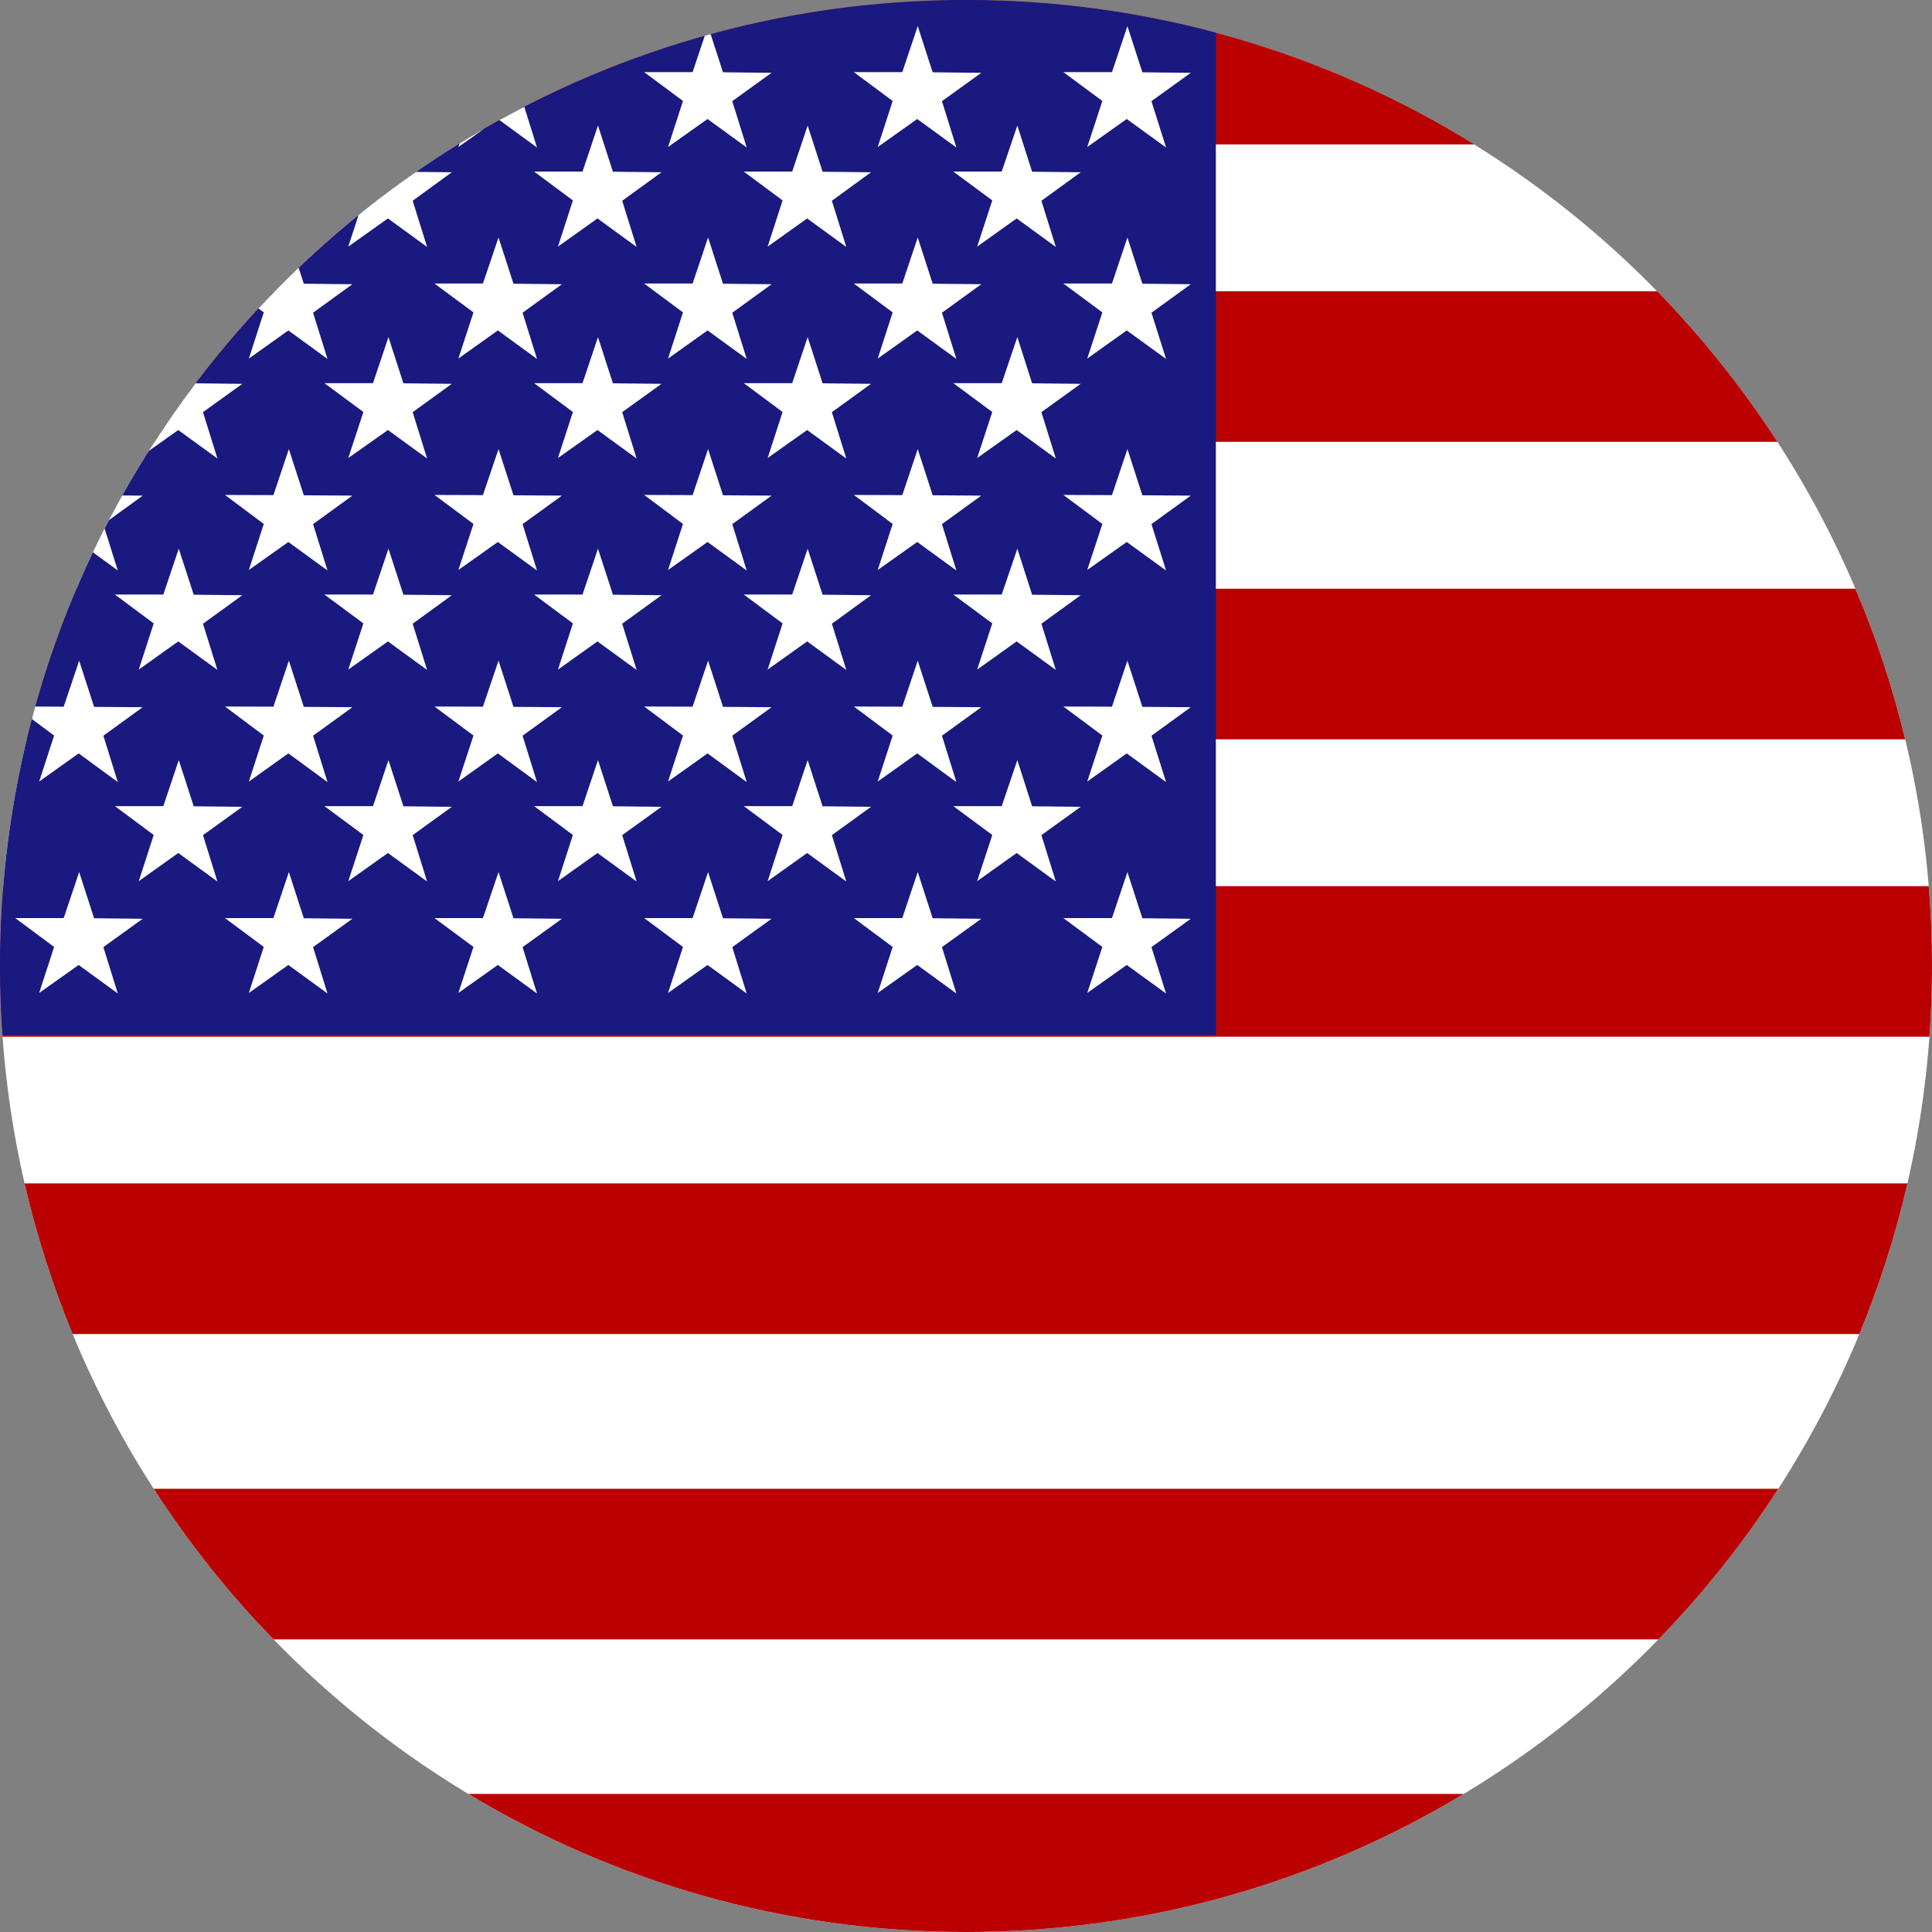 <?xml version="1.0" encoding="utf-8"?>
<!-- Generator: Adobe Illustrator 16.2.0, SVG Export Plug-In . SVG Version: 6.00 Build 0)  -->
<!DOCTYPE svg PUBLIC "-//W3C//DTD SVG 1.1//EN" "http://www.w3.org/Graphics/SVG/1.1/DTD/svg11.dtd">
<svg version="1.1" id="Layer_1" xmlns="http://www.w3.org/2000/svg" xmlns:xlink="http://www.w3.org/1999/xlink" x="0px" y="0px"
	 width="150px" height="150px" viewBox="0 0 150 150" enable-background="new 0 0 150 150" xml:space="preserve">
<rect x="0" y="0" width="150" height="150" fill="#808080" stroke="none"/>
<g>
	<path fill-rule="evenodd" clip-rule="evenodd" fill="#FFFFFF" d="M0,75C0,33.973,33,0.6,73.894,0.014h2.213
		C117,0.6,150,33.973,150,75c0,41.4-33.601,75-75,75C33.6,150,0,116.4,0,75z"/>
	<path fill-rule="evenodd" clip-rule="evenodd" fill="#BA0000" d="M75,0c14.479,0,28,4.107,39.467,11.213H35.533
		C47,4.107,60.52,0,75,0z"/>
	<path fill-rule="evenodd" clip-rule="evenodd" fill="#BA0000" d="M21.333,22.613h107.334c3.479,3.574,6.613,7.494,9.333,11.693H12
		C14.72,30.107,17.854,26.187,21.333,22.613z"/>
	<path fill-rule="evenodd" clip-rule="evenodd" fill="#BA0000" d="M5.946,45.707h138.106c1.601,3.746,2.894,7.653,3.867,11.693H2.08
		C3.053,53.36,4.347,49.453,5.946,45.707z"/>
	<path fill-rule="evenodd" clip-rule="evenodd" fill="#BA0000" d="M0,75c0-2.093,0.08-4.16,0.253-6.2h149.493
		C149.92,70.84,150,72.907,150,75c0,1.84-0.066,3.681-0.2,5.493H0.2C0.066,78.681,0,76.84,0,75z"/>
	<path fill-rule="evenodd" clip-rule="evenodd" fill="#BA0000" d="M1.906,91.88h146.187c-0.933,4.041-2.187,7.947-3.733,11.693H5.64
		C4.093,99.827,2.84,95.921,1.906,91.88z"/>
	<path fill-rule="evenodd" clip-rule="evenodd" fill="#BA0000" d="M11.934,115.587h126.133c-2.707,4.199-5.826,8.12-9.307,11.693
		H21.24C17.76,123.707,14.64,119.786,11.934,115.587z"/>
	<path fill-rule="evenodd" clip-rule="evenodd" fill="#BA0000" d="M36.359,139.28h77.28C102.359,146.08,89.133,150,75,150
		C60.866,150,47.64,146.08,36.359,139.28z"/>
	<path fill-rule="evenodd" clip-rule="evenodd" fill="#191980" d="M0,75C0,33.6,33.6,0,75,0c6.706,0,13.213,0.88,19.399,2.534V80.36
		H0.187C0.066,78.587,0,76.8,0,75z"/>
	<g>
		<path fill-rule="evenodd" clip-rule="evenodd" fill="#FFFFFF" d="M41.693,11.453l-2.92-2.133c0.64-0.347,1.293-0.693,1.933-1.027
			L41.693,11.453z M35.587,11.414l0.093-0.28c0.641-0.387,1.267-0.773,1.92-1.146L35.587,11.414z"/>
		<path fill-rule="evenodd" clip-rule="evenodd" fill="#FFFFFF" d="M57.974,11.453l-3.04-2.213l-3.067,2.173l1.16-3.574L50.013,5.6
			h3.761l0.946-2.827c0.16-0.04,0.307-0.08,0.453-0.12l0.96,2.959l3.773,0.041l-3.053,2.2L57.974,11.453z"/>
		<polygon fill-rule="evenodd" clip-rule="evenodd" fill="#FFFFFF" points="74.253,11.453 71.213,9.24 68.146,11.414 69.307,7.84 
			66.293,5.6 70.053,5.6 71.253,2.027 72.413,5.613 76.187,5.654 73.133,7.854 		"/>
		<polygon fill-rule="evenodd" clip-rule="evenodd" fill="#FFFFFF" points="90.533,11.453 87.479,9.24 84.413,11.414 85.587,7.84 
			82.56,5.6 86.333,5.6 87.533,2.027 88.693,5.613 92.453,5.654 89.399,7.854 		"/>
		<path fill-rule="evenodd" clip-rule="evenodd" fill="#FFFFFF" d="M25.427,27.867l-3.04-2.213L19.32,27.84l1.159-3.586
			l-0.413-0.307c1.014-1.08,2.054-2.133,3.12-3.16l0.4,1.24l3.772,0.04l-3.053,2.213L25.427,27.867z"/>
		<polygon fill-rule="evenodd" clip-rule="evenodd" fill="#FFFFFF" points="41.693,27.867 38.653,25.654 35.587,27.84 36.76,24.254 
			33.733,22.014 37.493,22.014 38.706,18.44 39.866,22.027 43.627,22.067 40.573,24.28 		"/>
		<polygon fill-rule="evenodd" clip-rule="evenodd" fill="#FFFFFF" points="57.974,27.867 54.934,25.654 51.866,27.84 
			53.026,24.254 50.013,22.014 53.773,22.014 54.974,18.44 56.133,22.027 59.906,22.067 56.854,24.28 		"/>
		<polygon fill-rule="evenodd" clip-rule="evenodd" fill="#FFFFFF" points="74.253,27.867 71.213,25.654 68.146,27.84 
			69.307,24.254 66.293,22.014 70.053,22.014 71.253,18.44 72.413,22.027 76.187,22.067 73.133,24.28 		"/>
		<polygon fill-rule="evenodd" clip-rule="evenodd" fill="#FFFFFF" points="90.533,27.867 87.479,25.654 84.413,27.84 
			85.587,24.254 82.56,22.014 86.333,22.014 87.533,18.44 88.693,22.027 92.453,22.067 89.399,24.28 		"/>
		<path fill-rule="evenodd" clip-rule="evenodd" fill="#FFFFFF" d="M9.146,44.293L7.213,42.88c0.294-0.626,0.601-1.24,0.907-1.854
			L9.146,44.293z M9.493,38.467l1.587,0.014l-2.627,1.906C8.8,39.734,9.133,39.107,9.493,38.467z"/>
		<polygon fill-rule="evenodd" clip-rule="evenodd" fill="#FFFFFF" points="25.427,44.293 22.387,42.08 19.32,44.254 20.479,40.68 
			17.467,38.427 21.227,38.44 22.427,34.867 23.587,38.453 27.359,38.48 24.307,40.693 		"/>
		<polygon fill-rule="evenodd" clip-rule="evenodd" fill="#FFFFFF" points="41.693,44.293 38.653,42.08 35.587,44.254 36.76,40.68 
			33.733,38.427 37.493,38.44 38.706,34.867 39.866,38.453 43.627,38.48 40.573,40.693 		"/>
		<polygon fill-rule="evenodd" clip-rule="evenodd" fill="#FFFFFF" points="57.974,44.293 54.934,42.08 51.866,44.254 53.026,40.68 
			50.013,38.427 53.773,38.44 54.974,34.867 56.133,38.453 59.906,38.48 56.854,40.693 		"/>
		<polygon fill-rule="evenodd" clip-rule="evenodd" fill="#FFFFFF" points="74.253,44.293 71.213,42.08 68.146,44.254 69.307,40.68 
			66.293,38.427 70.053,38.44 71.253,34.867 72.413,38.453 76.187,38.48 73.133,40.693 		"/>
		<polygon fill-rule="evenodd" clip-rule="evenodd" fill="#FFFFFF" points="90.533,44.293 87.479,42.08 84.413,44.254 85.587,40.68 
			82.56,38.427 86.333,38.44 87.533,34.867 88.693,38.453 92.453,38.48 89.399,40.693 		"/>
		<path fill-rule="evenodd" clip-rule="evenodd" fill="#FFFFFF" d="M9.146,60.72l-3.04-2.227L3.04,60.68l1.16-3.573l-1.721-1.28
			c0.08-0.333,0.174-0.653,0.254-0.973l2.213,0.014l1.2-3.574l1.16,3.587l3.773,0.026L8.026,57.12L9.146,60.72z"/>
		<polygon fill-rule="evenodd" clip-rule="evenodd" fill="#FFFFFF" points="25.427,60.72 22.387,58.494 19.32,60.68 20.479,57.107 
			17.467,54.854 21.227,54.867 22.427,51.293 23.587,54.88 27.359,54.907 24.307,57.12 		"/>
		<polygon fill-rule="evenodd" clip-rule="evenodd" fill="#FFFFFF" points="41.693,60.72 38.653,58.494 35.587,60.68 36.76,57.107 
			33.733,54.854 37.493,54.867 38.706,51.293 39.866,54.88 43.627,54.907 40.573,57.12 		"/>
		<polygon fill-rule="evenodd" clip-rule="evenodd" fill="#FFFFFF" points="57.974,60.72 54.934,58.494 51.866,60.68 53.026,57.107 
			50.013,54.854 53.773,54.867 54.974,51.293 56.133,54.88 59.906,54.907 56.854,57.12 		"/>
		<polygon fill-rule="evenodd" clip-rule="evenodd" fill="#FFFFFF" points="74.253,60.72 71.213,58.494 68.146,60.68 69.307,57.107 
			66.293,54.854 70.053,54.867 71.253,51.293 72.413,54.88 76.187,54.907 73.133,57.12 		"/>
		<polygon fill-rule="evenodd" clip-rule="evenodd" fill="#FFFFFF" points="90.533,60.72 87.479,58.494 84.413,60.68 85.587,57.107 
			82.56,54.854 86.333,54.867 87.533,51.293 88.693,54.88 92.453,54.907 89.399,57.12 		"/>
		<polygon fill-rule="evenodd" clip-rule="evenodd" fill="#FFFFFF" points="9.146,77.134 6.106,74.92 3.04,77.094 4.2,73.52 
			1.187,71.28 4.946,71.28 6.146,67.707 7.307,71.293 11.08,71.333 8.026,73.534 		"/>
		<polygon fill-rule="evenodd" clip-rule="evenodd" fill="#FFFFFF" points="25.427,77.134 22.387,74.92 19.32,77.094 20.479,73.52 
			17.467,71.28 21.227,71.28 22.427,67.707 23.587,71.293 27.359,71.333 24.307,73.534 		"/>
		<polygon fill-rule="evenodd" clip-rule="evenodd" fill="#FFFFFF" points="41.693,77.134 38.653,74.92 35.587,77.094 36.76,73.52 
			33.733,71.28 37.493,71.28 38.706,67.707 39.866,71.293 43.627,71.333 40.573,73.534 		"/>
		<polygon fill-rule="evenodd" clip-rule="evenodd" fill="#FFFFFF" points="57.974,77.134 54.934,74.92 51.866,77.094 53.026,73.52 
			50.013,71.28 53.773,71.28 54.974,67.707 56.133,71.293 59.906,71.333 56.854,73.534 		"/>
		<polygon fill-rule="evenodd" clip-rule="evenodd" fill="#FFFFFF" points="74.253,77.134 71.213,74.92 68.146,77.094 69.307,73.52 
			66.293,71.28 70.053,71.28 71.253,67.707 72.413,71.293 76.187,71.333 73.133,73.534 		"/>
		<polygon fill-rule="evenodd" clip-rule="evenodd" fill="#FFFFFF" points="90.533,77.134 87.479,74.92 84.413,77.094 85.587,73.52 
			82.56,71.28 86.333,71.28 87.533,67.707 88.693,71.293 92.453,71.333 89.399,73.534 		"/>
		<path fill-rule="evenodd" clip-rule="evenodd" fill="#FFFFFF" d="M33.16,19.173l-3.04-2.213l-3.08,2.187l0.8-2.454
			c1.453-1.173,2.934-2.293,4.467-3.346l2.773,0.026l-3.04,2.214L33.16,19.173z"/>
		<polygon fill-rule="evenodd" clip-rule="evenodd" fill="#FFFFFF" points="49.427,19.173 46.387,16.96 43.32,19.147 44.479,15.56 
			41.467,13.32 45.227,13.32 46.427,9.747 47.587,13.333 51.359,13.374 48.307,15.587 		"/>
		<polygon fill-rule="evenodd" clip-rule="evenodd" fill="#FFFFFF" points="65.706,19.173 62.667,16.96 59.6,19.147 60.76,15.56 
			57.746,13.32 61.507,13.32 62.706,9.747 63.866,13.333 67.627,13.374 64.587,15.587 		"/>
		<polygon fill-rule="evenodd" clip-rule="evenodd" fill="#FFFFFF" points="81.974,19.173 78.934,16.96 75.866,19.147 77.04,15.56 
			74.013,13.32 77.773,13.32 78.986,9.747 80.133,13.333 83.906,13.374 80.854,15.587 		"/>
		<path fill-rule="evenodd" clip-rule="evenodd" fill="#FFFFFF" d="M16.88,35.6l-3.04-2.213l-2.293,1.627
			c1.146-1.8,2.359-3.561,3.64-5.253l3.627,0.04L15.76,32L16.88,35.6z"/>
		<polygon fill-rule="evenodd" clip-rule="evenodd" fill="#FFFFFF" points="33.16,35.6 30.12,33.387 27.04,35.56 28.213,31.987 
			25.187,29.747 28.96,29.747 30.16,26.173 31.32,29.76 35.08,29.8 32.04,32 		"/>
		<polygon fill-rule="evenodd" clip-rule="evenodd" fill="#FFFFFF" points="49.427,35.6 46.387,33.387 43.32,35.56 44.479,31.987 
			41.467,29.747 45.227,29.747 46.427,26.173 47.587,29.76 51.359,29.8 48.307,32 		"/>
		<polygon fill-rule="evenodd" clip-rule="evenodd" fill="#FFFFFF" points="65.706,35.6 62.667,33.387 59.6,35.56 60.76,31.987 
			57.746,29.747 61.507,29.747 62.706,26.173 63.866,29.76 67.627,29.8 64.587,32 		"/>
		<polygon fill-rule="evenodd" clip-rule="evenodd" fill="#FFFFFF" points="81.974,35.6 78.934,33.387 75.866,35.56 77.04,31.987 
			74.013,29.747 77.773,29.747 78.986,26.173 80.133,29.76 83.906,29.8 80.854,32 		"/>
		<polygon fill-rule="evenodd" clip-rule="evenodd" fill="#FFFFFF" points="16.88,52.014 13.84,49.8 10.773,51.987 11.934,48.4 
			8.92,46.16 12.68,46.16 13.88,42.6 15.04,46.173 18.813,46.213 15.76,48.427 		"/>
		<polygon fill-rule="evenodd" clip-rule="evenodd" fill="#FFFFFF" points="33.16,52.014 30.12,49.8 27.04,51.987 28.213,48.4 
			25.187,46.16 28.96,46.16 30.16,42.6 31.32,46.173 35.08,46.213 32.04,48.427 		"/>
		<polygon fill-rule="evenodd" clip-rule="evenodd" fill="#FFFFFF" points="49.427,52.014 46.387,49.8 43.32,51.987 44.479,48.4 
			41.467,46.16 45.227,46.16 46.427,42.6 47.587,46.173 51.359,46.213 48.307,48.427 		"/>
		<polygon fill-rule="evenodd" clip-rule="evenodd" fill="#FFFFFF" points="65.706,52.014 62.667,49.8 59.6,51.987 60.76,48.4 
			57.746,46.16 61.507,46.16 62.706,42.6 63.866,46.173 67.627,46.213 64.587,48.427 		"/>
		<polygon fill-rule="evenodd" clip-rule="evenodd" fill="#FFFFFF" points="81.974,52.014 78.934,49.8 75.866,51.987 77.04,48.4 
			74.013,46.16 77.773,46.16 78.986,42.6 80.133,46.173 83.906,46.213 80.854,48.427 		"/>
		<polygon fill-rule="evenodd" clip-rule="evenodd" fill="#FFFFFF" points="16.88,68.44 13.84,66.227 10.773,68.414 11.934,64.827 
			8.92,62.587 12.68,62.587 13.88,59.014 15.04,62.6 18.813,62.64 15.76,64.84 		"/>
		<polygon fill-rule="evenodd" clip-rule="evenodd" fill="#FFFFFF" points="33.16,68.44 30.12,66.227 27.04,68.414 28.213,64.827 
			25.187,62.587 28.96,62.587 30.16,59.014 31.32,62.6 35.08,62.64 32.04,64.84 		"/>
		<polygon fill-rule="evenodd" clip-rule="evenodd" fill="#FFFFFF" points="49.427,68.44 46.387,66.227 43.32,68.414 44.479,64.827 
			41.467,62.587 45.227,62.587 46.427,59.014 47.587,62.6 51.359,62.64 48.307,64.84 		"/>
		<polygon fill-rule="evenodd" clip-rule="evenodd" fill="#FFFFFF" points="65.706,68.44 62.667,66.227 59.6,68.414 60.76,64.827 
			57.746,62.587 61.507,62.587 62.706,59.014 63.866,62.6 67.627,62.64 64.587,64.84 		"/>
		<polygon fill-rule="evenodd" clip-rule="evenodd" fill="#FFFFFF" points="81.974,68.44 78.934,66.227 75.866,68.414 77.04,64.827 
			74.013,62.587 77.773,62.587 78.986,59.014 80.133,62.6 83.906,62.64 80.854,64.84 		"/>
	</g>
</g>
</svg>
